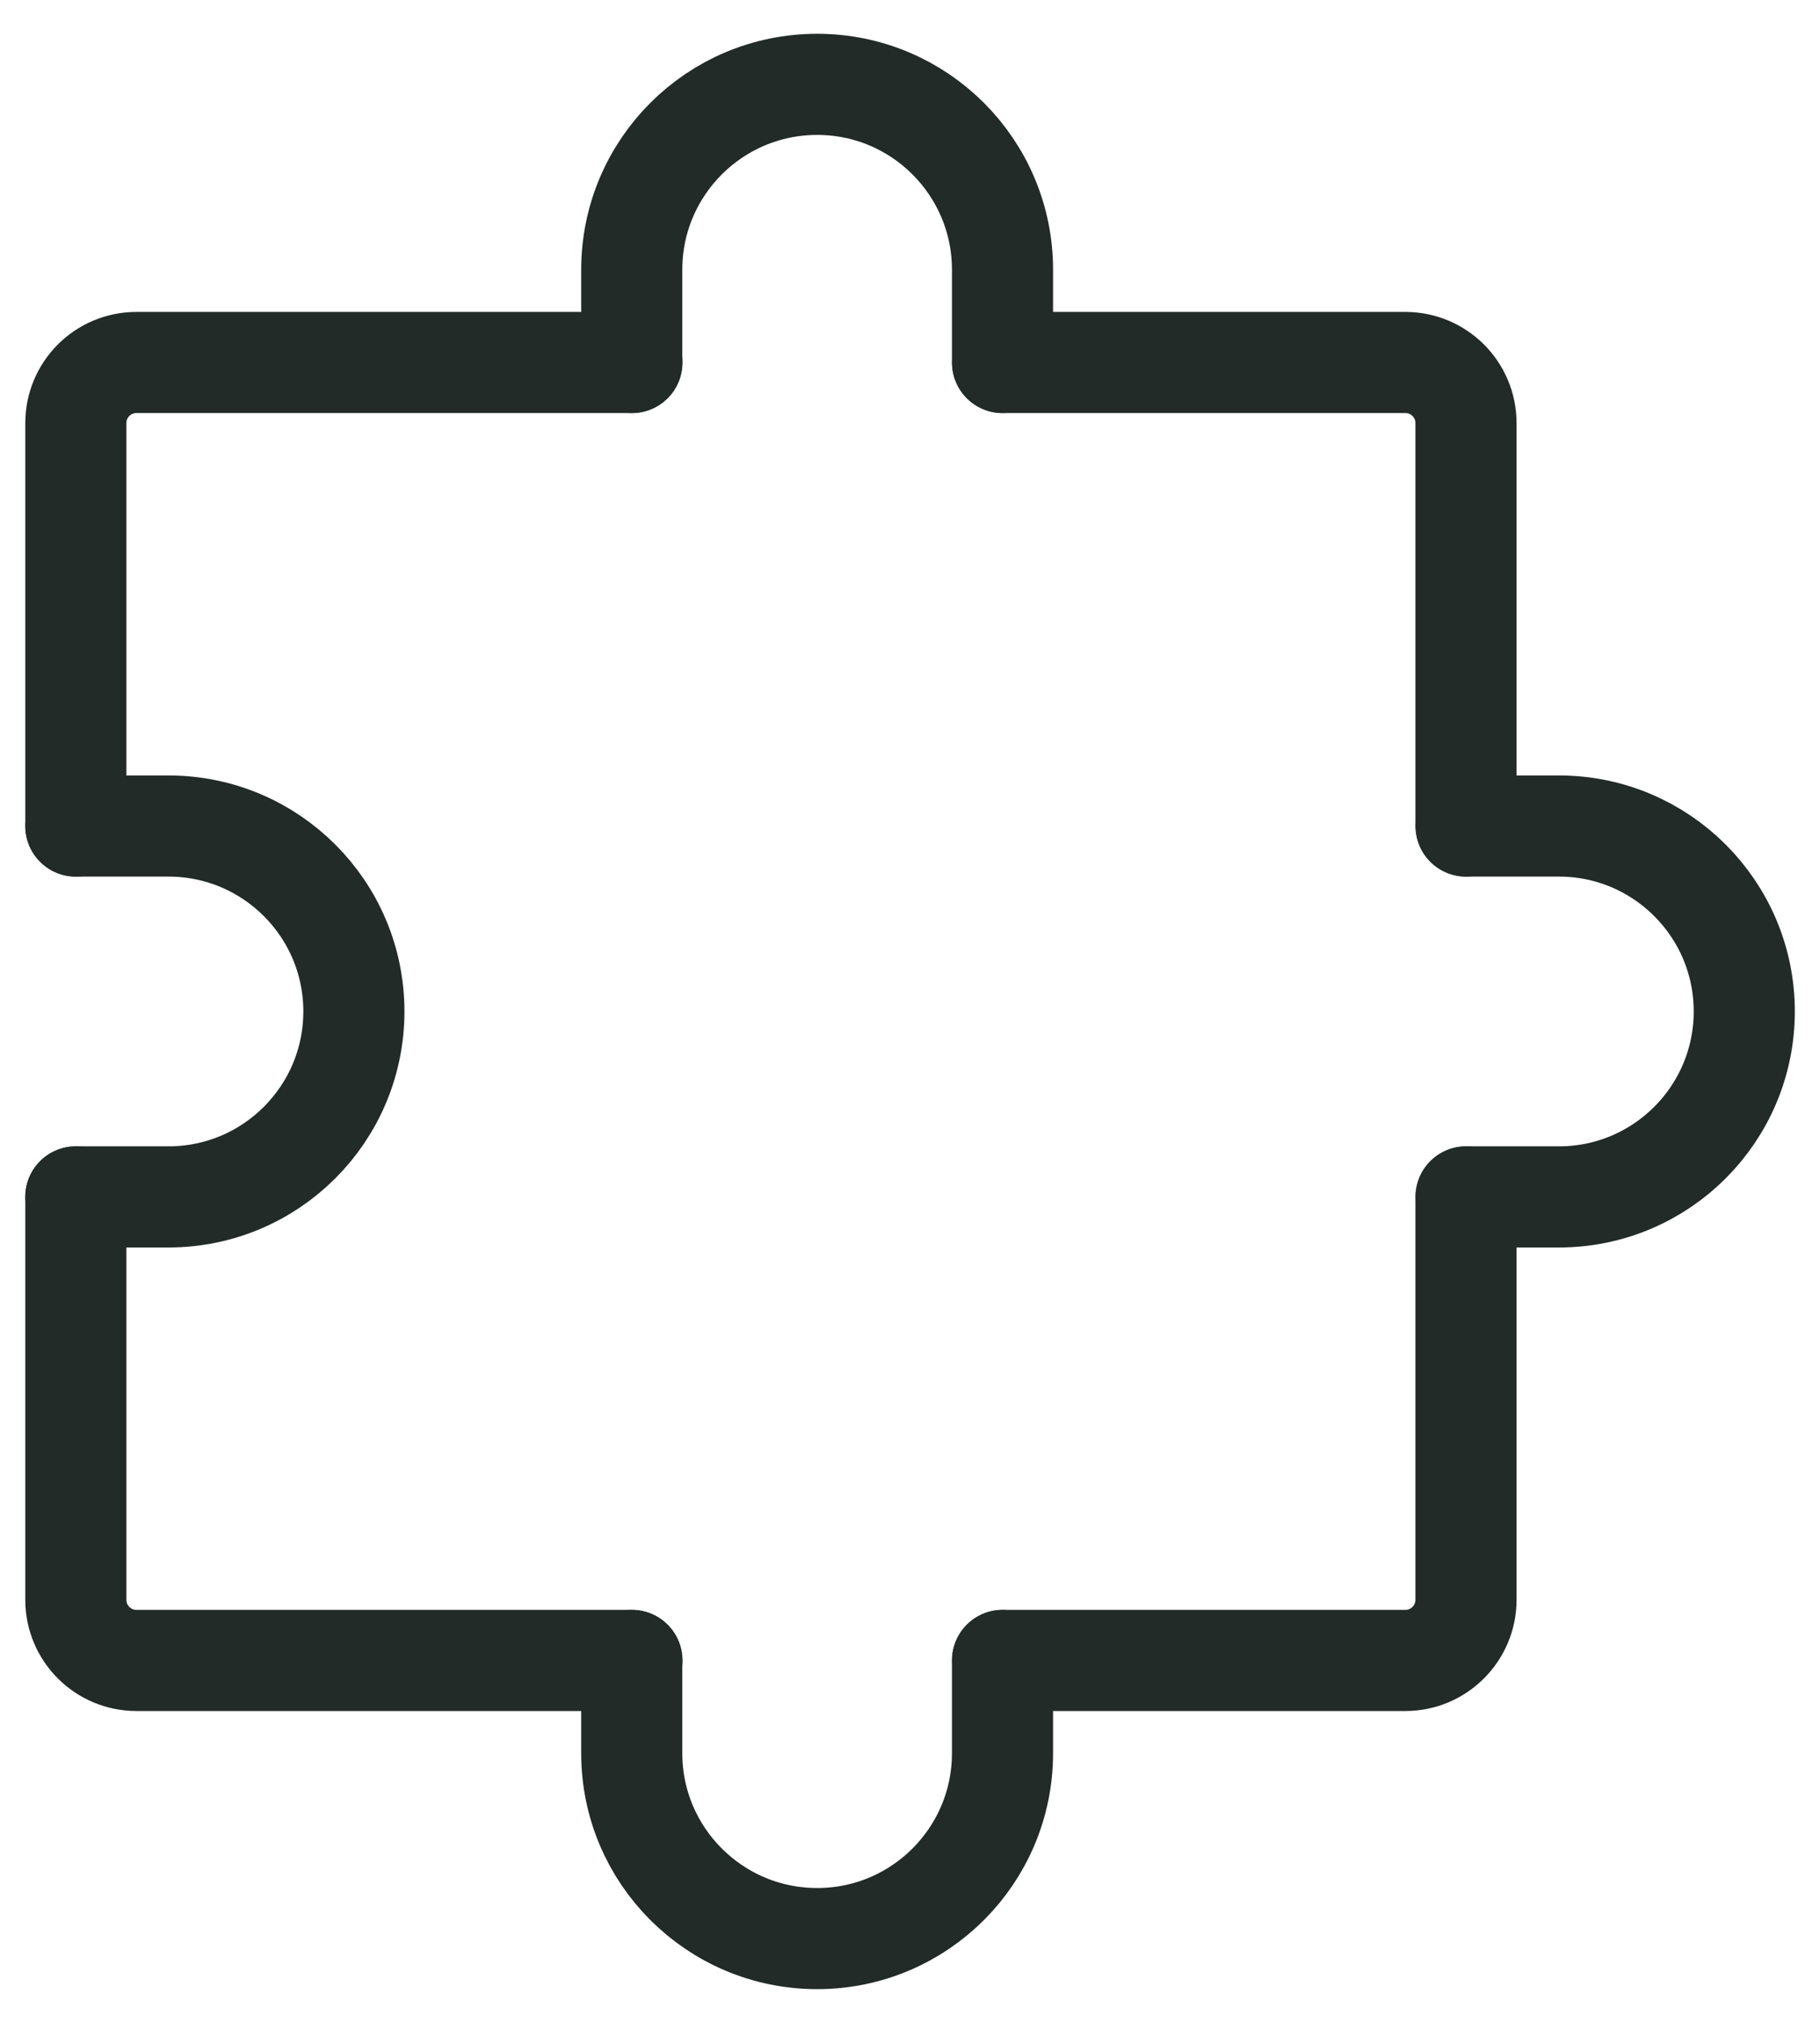 <svg width="18" height="20" viewBox="0 0 18 20" fill="none" xmlns="http://www.w3.org/2000/svg">
<path d="M0.75 11.834V15.817C0.75 16.148 1.018 16.417 1.35 16.417H6.25" stroke="#222B27" stroke-linecap="round" stroke-linejoin="round"/>
<path d="M14.499 11.834V15.817C14.499 16.148 14.23 16.417 13.899 16.417H9.916" stroke="#222B27" stroke-linecap="round" stroke-linejoin="round"/>
<path d="M9.916 3.584H13.899C14.23 3.584 14.499 3.852 14.499 4.184V8.167" stroke="#222B27" stroke-linecap="round" stroke-linejoin="round"/>
<path d="M0.75 8.167V4.184C0.75 3.852 1.018 3.584 1.35 3.584H6.25" stroke="#222B27" stroke-linecap="round" stroke-linejoin="round"/>
<path d="M9.915 16.417V17.334C9.915 18.346 9.094 19.167 8.082 19.167C7.069 19.167 6.248 18.346 6.248 17.334V16.417" stroke="#222B27" stroke-linecap="round" stroke-linejoin="round"/>
<path d="M0.75 8.167H1.666C2.679 8.167 3.5 8.988 3.5 10C3.5 11.013 2.679 11.834 1.666 11.834H0.75" stroke="#222B27" stroke-linecap="round" stroke-linejoin="round"/>
<path d="M14.501 8.167H15.418C16.43 8.167 17.251 8.988 17.251 10C17.251 11.013 16.43 11.834 15.418 11.834H14.501" stroke="#222B27" stroke-linecap="round" stroke-linejoin="round"/>
<path d="M9.915 3.584V2.667C9.915 1.655 9.094 0.834 8.082 0.834C7.069 0.834 6.248 1.655 6.248 2.667V3.584" stroke="#222B27" stroke-linecap="round" stroke-linejoin="round"/>
</svg>
